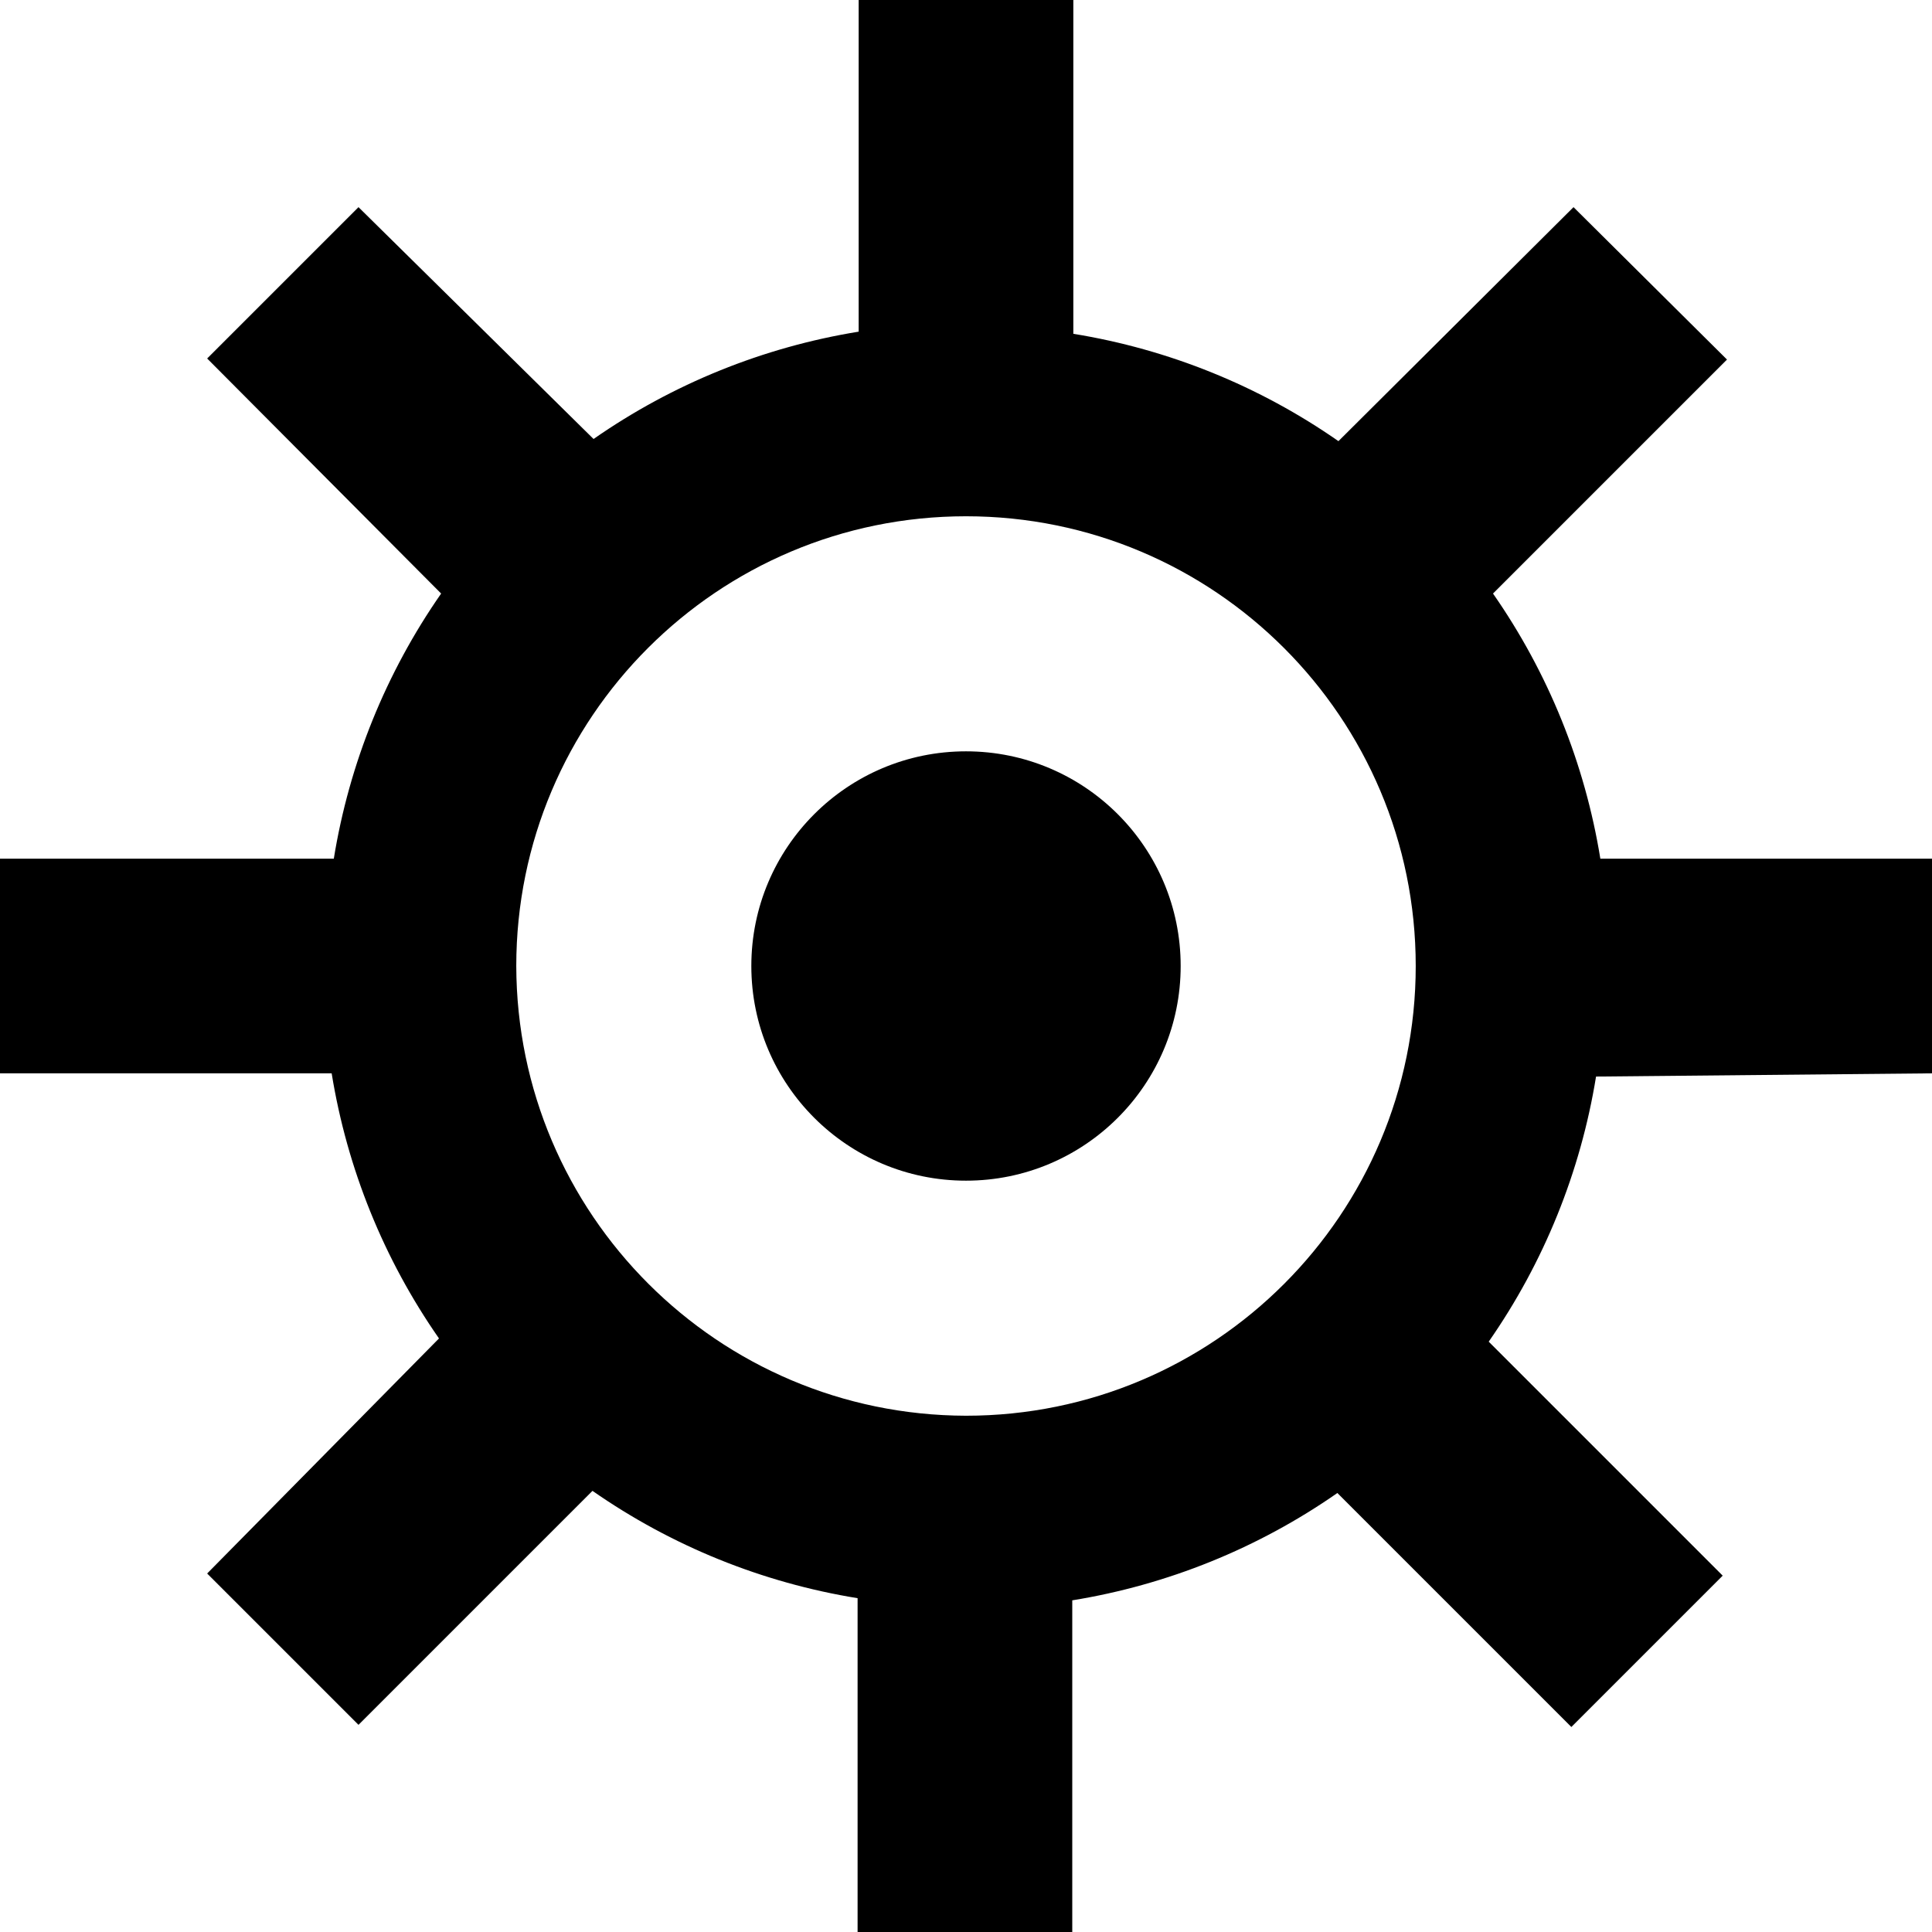 <?xml version="1.0" encoding="iso-8859-1"?>
<!-- Generator: Adobe Illustrator 19.0.0, SVG Export Plug-In . SVG Version: 6.00 Build 0)  -->
<svg version="1.1" id="Layer_1" xmlns="http://www.w3.org/2000/svg" xmlns:xlink="http://www.w3.org/1999/xlink" x="0px" y="0px"
	 viewBox="0 0 384 384" style="enable-background:new 0 0 384 384;" xml:space="preserve">
<g>
	<g>
		<path d="M384,213.333v-42.667h-65.92c-3.071-18.942-10.362-36.95-21.333-52.693l46.507-46.507l-30.507-30.293l-46.72,46.507
			c-15.743-10.971-33.752-18.262-52.693-21.333V0h-42.667v65.92c-18.942,3.072-36.95,10.362-52.693,21.333l-46.72-46.08
			l-30.08,30.08l46.507,46.72c-10.971,15.743-18.262,33.752-21.333,52.693H0v42.667h65.92c3.072,18.942,10.362,36.95,21.333,52.693
			l-46.08,46.72l30.08,30.08l46.507-46.507c15.743,10.971,33.752,18.262,52.693,21.333V384h42.667v-65.92
			c18.941-3.071,36.95-10.362,52.693-21.333l46.507,46.507l30.08-30.08l-46.507-46.507c10.971-15.743,18.262-33.752,21.333-52.693
			L384,213.333z M192,281.387c-49.318-0.117-89.269-40.068-89.387-89.387c0-49.367,40.02-89.387,89.387-89.387
			s89.387,40.02,89.387,89.387S241.367,281.387,192,281.387z"/>
	</g>
</g>
<g>
	<g>
		<circle cx="192" cy="192" r="42.667"/>
	</g>
</g>
<g>
</g>
<g>
</g>
<g>
</g>
<g>
</g>
<g>
</g>
<g>
</g>
<g>
</g>
<g>
</g>
<g>
</g>
<g>
</g>
<g>
</g>
<g>
</g>
<g>
</g>
<g>
</g>
<g>
</g>
</svg>
